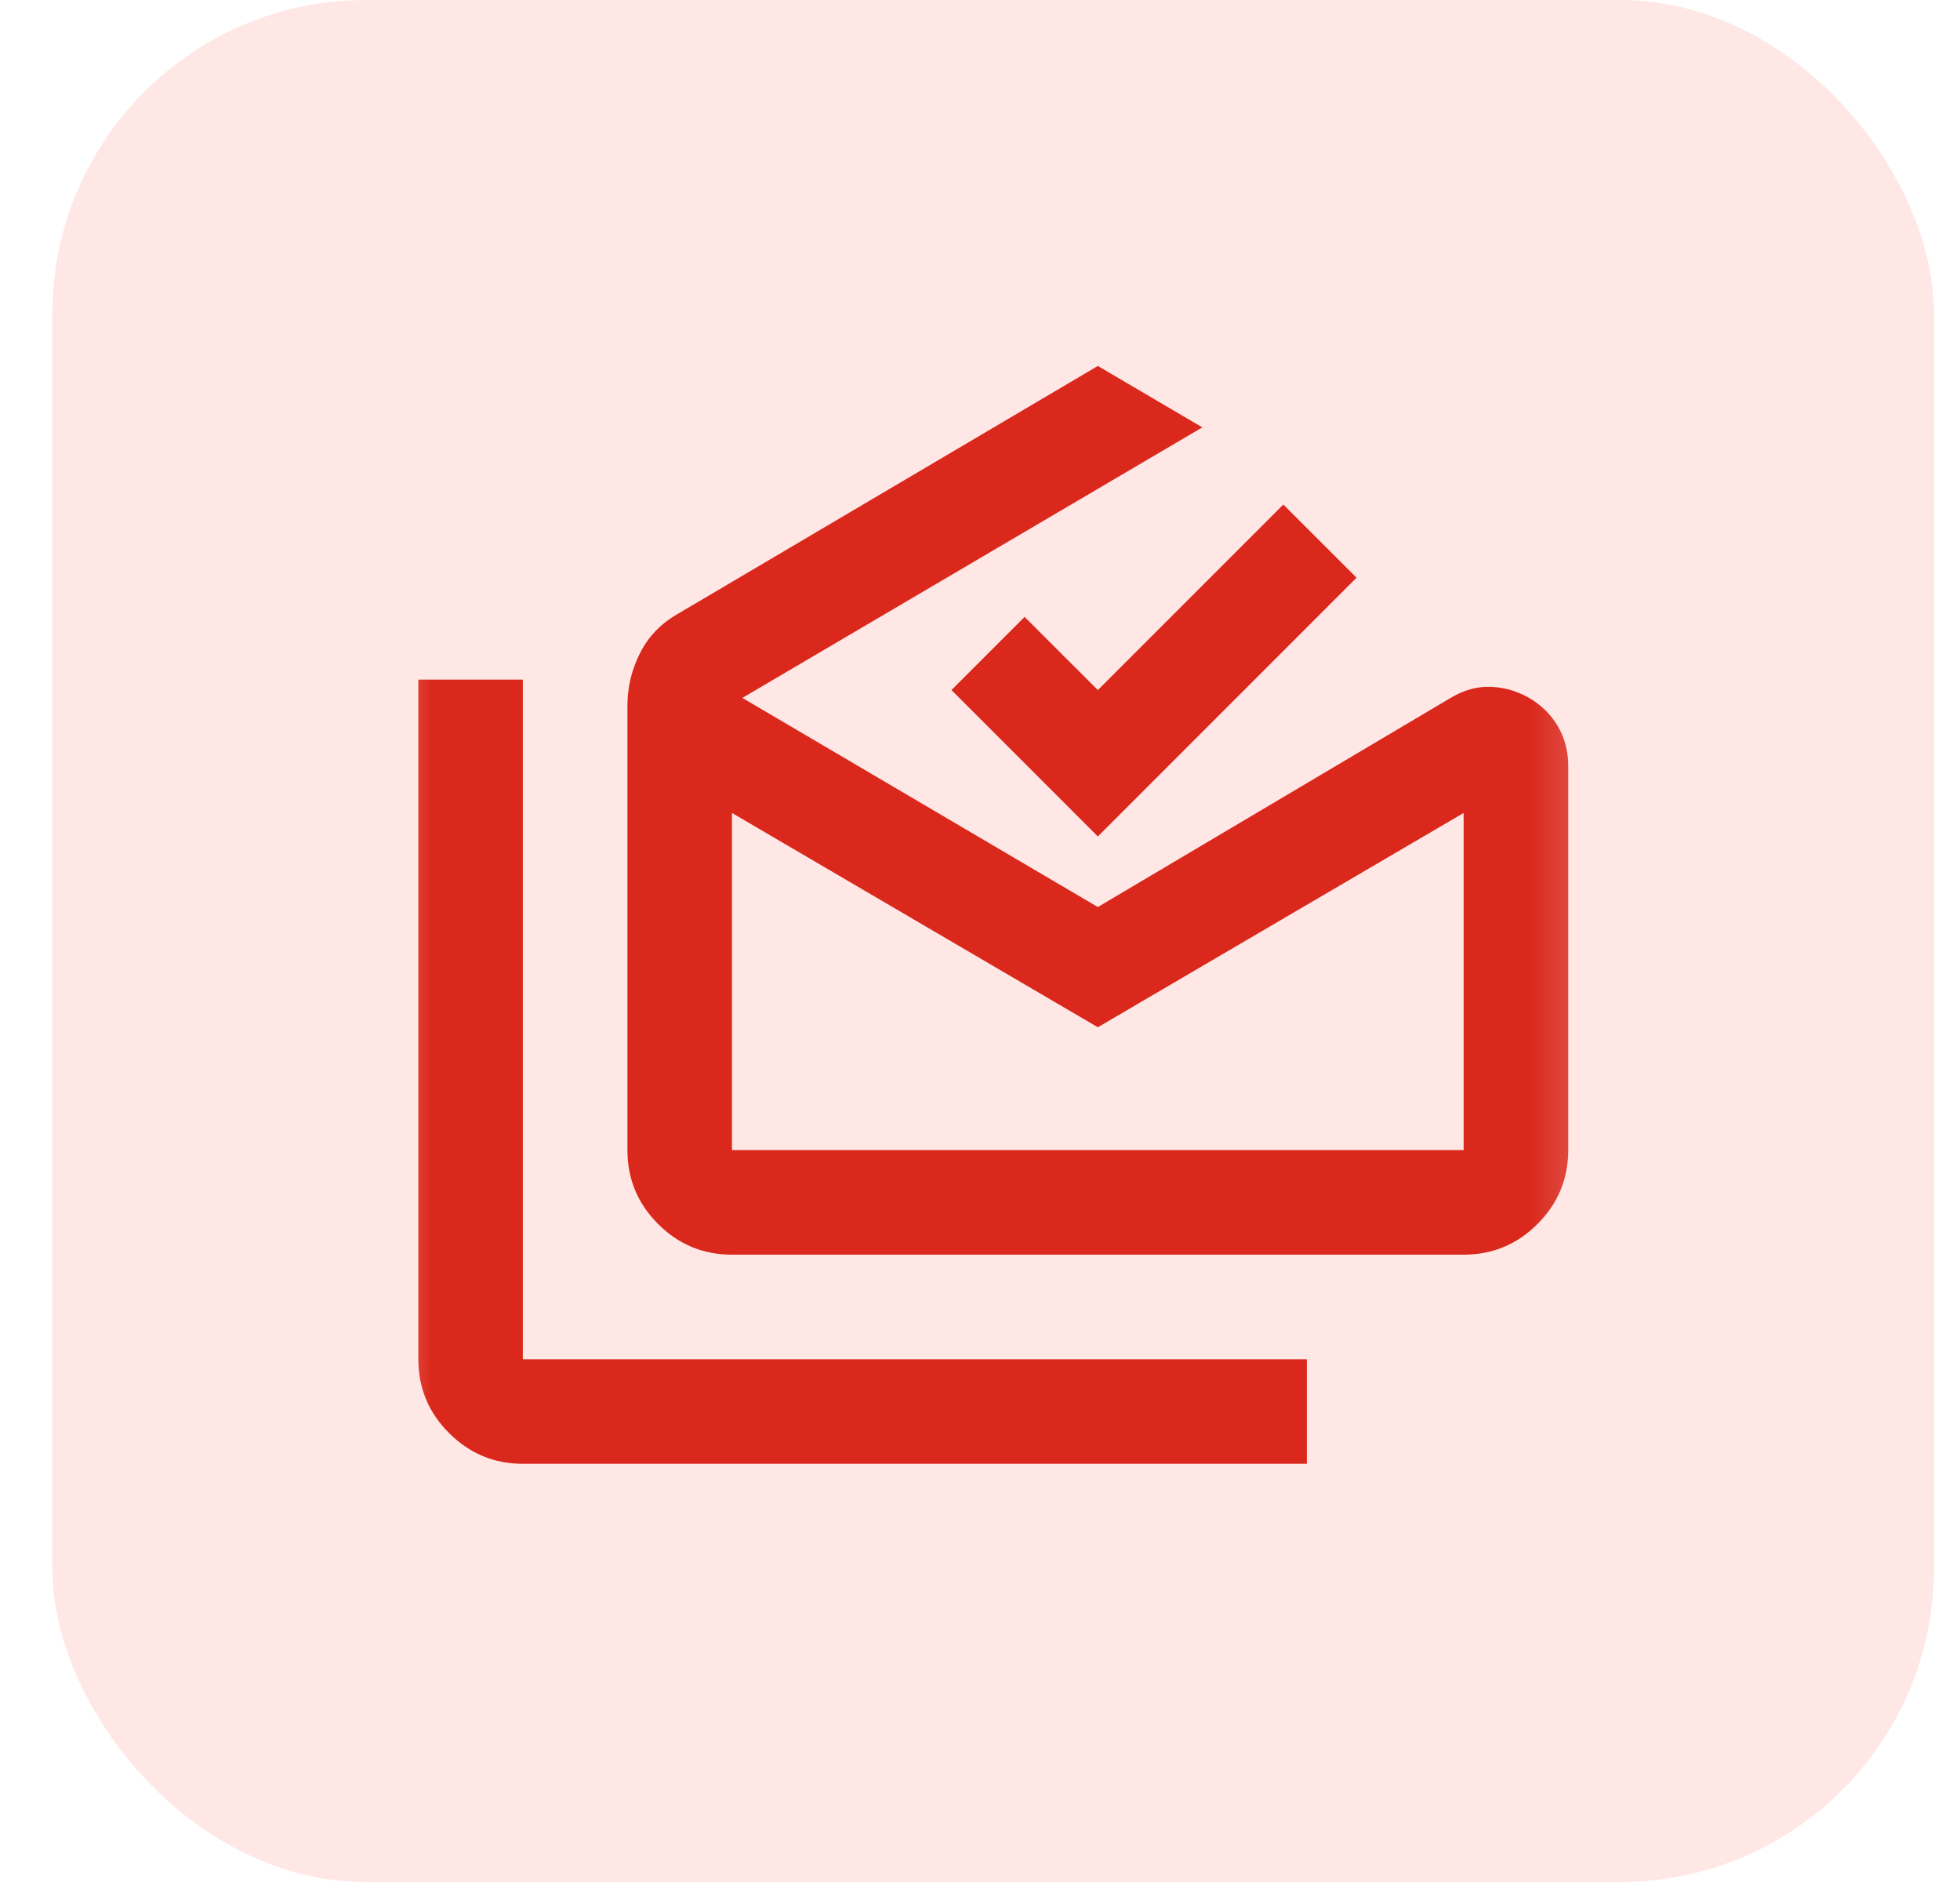 <svg width="25" height="24" viewBox="0 0 25 24" fill="none" xmlns="http://www.w3.org/2000/svg">
<rect x="0.668" width="24" height="24" rx="4" fill="#FA0C00" fill-opacity="0.1"/>
<mask id="mask0_6409_1512" style="mask-type:alpha" maskUnits="userSpaceOnUse" x="4" y="4" width="17" height="16">
<rect x="4.668" y="4" width="16" height="16" fill="#D9D9D9"/>
</mask>
<g mask="url(#mask0_6409_1512)">
<path d="M6.669 18.667C6.303 18.667 5.989 18.536 5.728 18.275C5.466 18.014 5.336 17.7 5.336 17.334V8.667H6.669V17.334H16.669V18.667H6.669ZM14.003 13.1L9.336 10.367V14.667H18.669V10.367L14.003 13.1ZM9.336 16C8.969 16 8.655 15.87 8.394 15.609C8.133 15.348 8.003 15.034 8.003 14.667V9C8.003 8.767 8.055 8.545 8.161 8.334C8.266 8.123 8.425 7.956 8.636 7.834L14.003 4.667L15.336 5.45L9.469 8.9L14.003 11.567L18.503 8.9C18.669 8.8 18.839 8.753 19.011 8.759C19.183 8.764 19.347 8.811 19.503 8.9C19.658 8.989 19.78 9.109 19.869 9.259C19.958 9.409 20.003 9.578 20.003 9.767V14.667C20.003 15.034 19.872 15.348 19.611 15.609C19.35 15.87 19.036 16 18.669 16H9.336ZM14.003 10.667L12.136 8.8L13.069 7.867L14.003 8.8L16.369 6.434L17.303 7.367L14.003 10.667Z" fill="#DA281C"/>
</g>
</svg>
